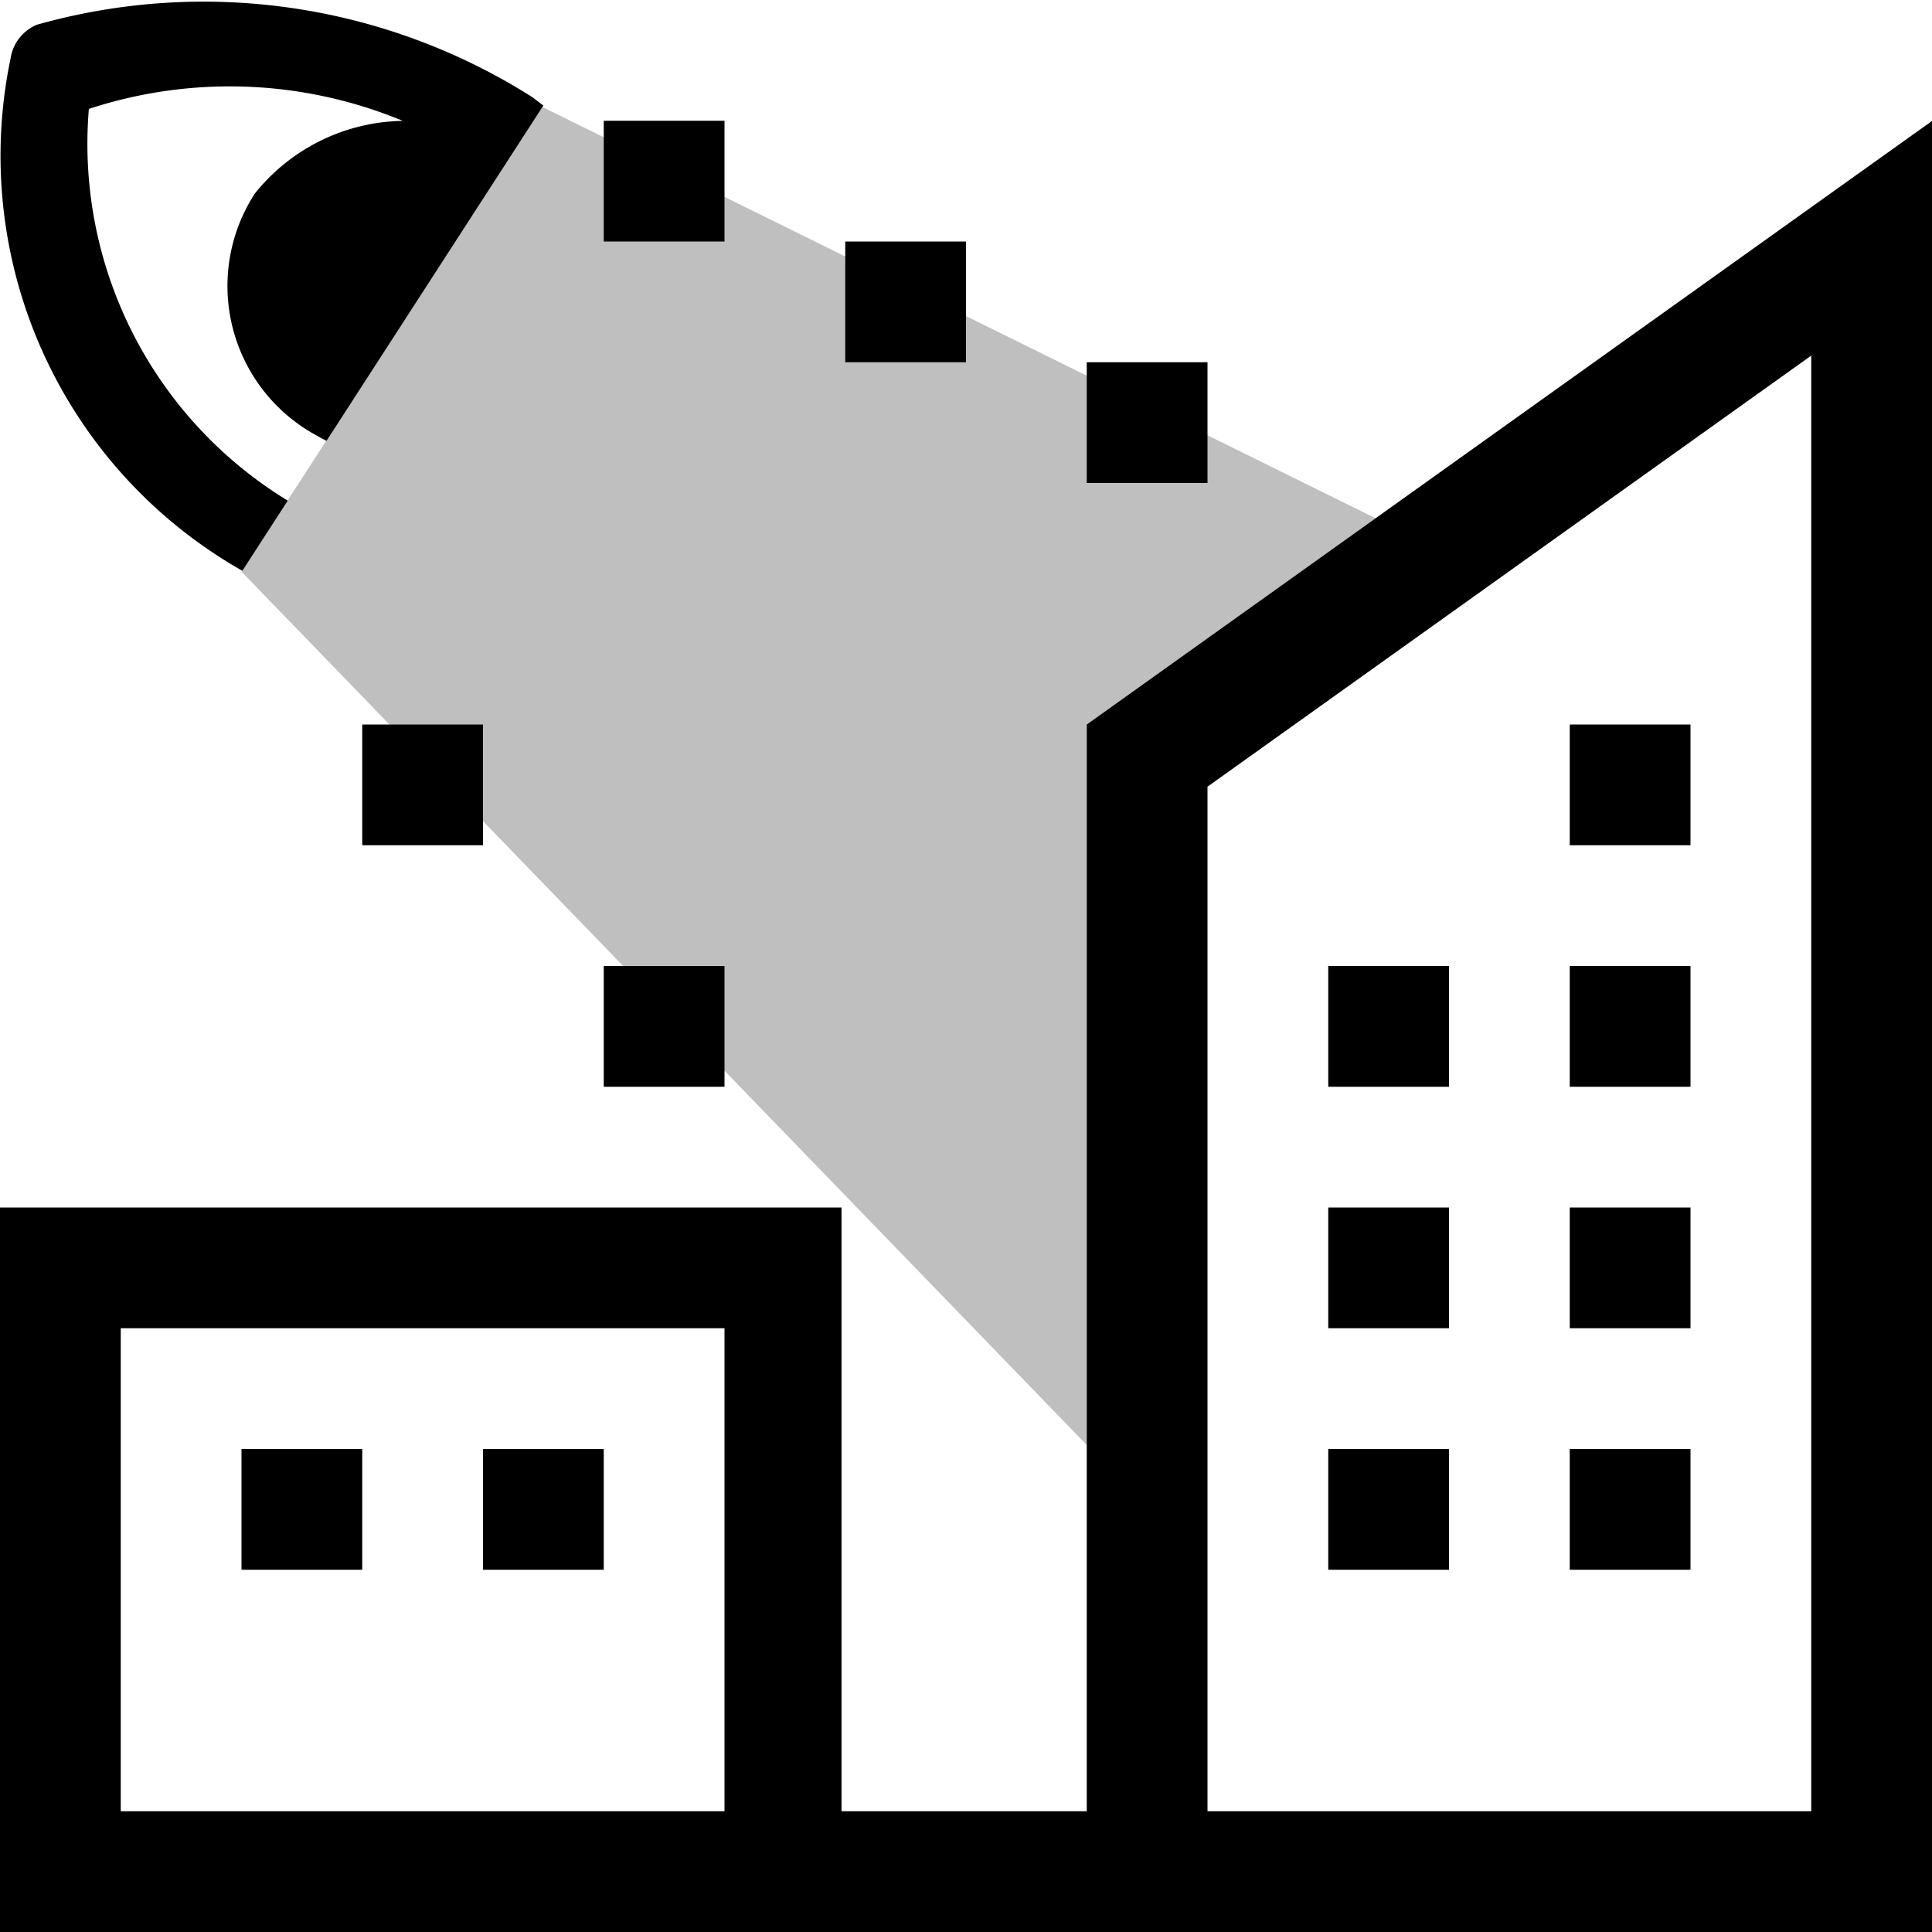 <svg xmlns="http://www.w3.org/2000/svg" viewBox="0 0 16 16"><path d="M9 11.967 2 4.734 4.492.886l6.9 3.406L9 6z" opacity=".25"/><path d="M.088.482A.36.36 0 0 1 .305.205a5.08 5.08 0 0 1 4.104.6L4.5.874 2.704 3.651c-.023-.013-.046-.022-.068-.037a1.407 1.407 0 0 1-.527-2.009 1.6 1.6 0 0 1 1.227-.604 3.74 3.74 0 0 0-2.6-.099 3.46 3.46 0 0 0 1.647 3.244l-.376.581A3.95 3.95 0 0 1 .088.482M4 7V6H3v1zm2-6H5v1h1zm2 1H7v1h1zm2 1H9v1h1zM6 8H5v1h1zm-4 5h1v-1H2zm2-1v1h1v-1zm9-5h1V6h-1zm0 2h1V8h-1zm0 2h1v-1h-1zm0 2h1v-1h-1zm-2-4h1V8h-1zm0 2h1v-1h-1zm0 2h1v-1h-1zM9 6v9H6.969v-5H0v6h16V1.002zm-3 9H1v-4h5zm9 0h-5V6.515l5-3.57z"/><path fill="none" d="M0 0h16v16H0z"/></svg>
